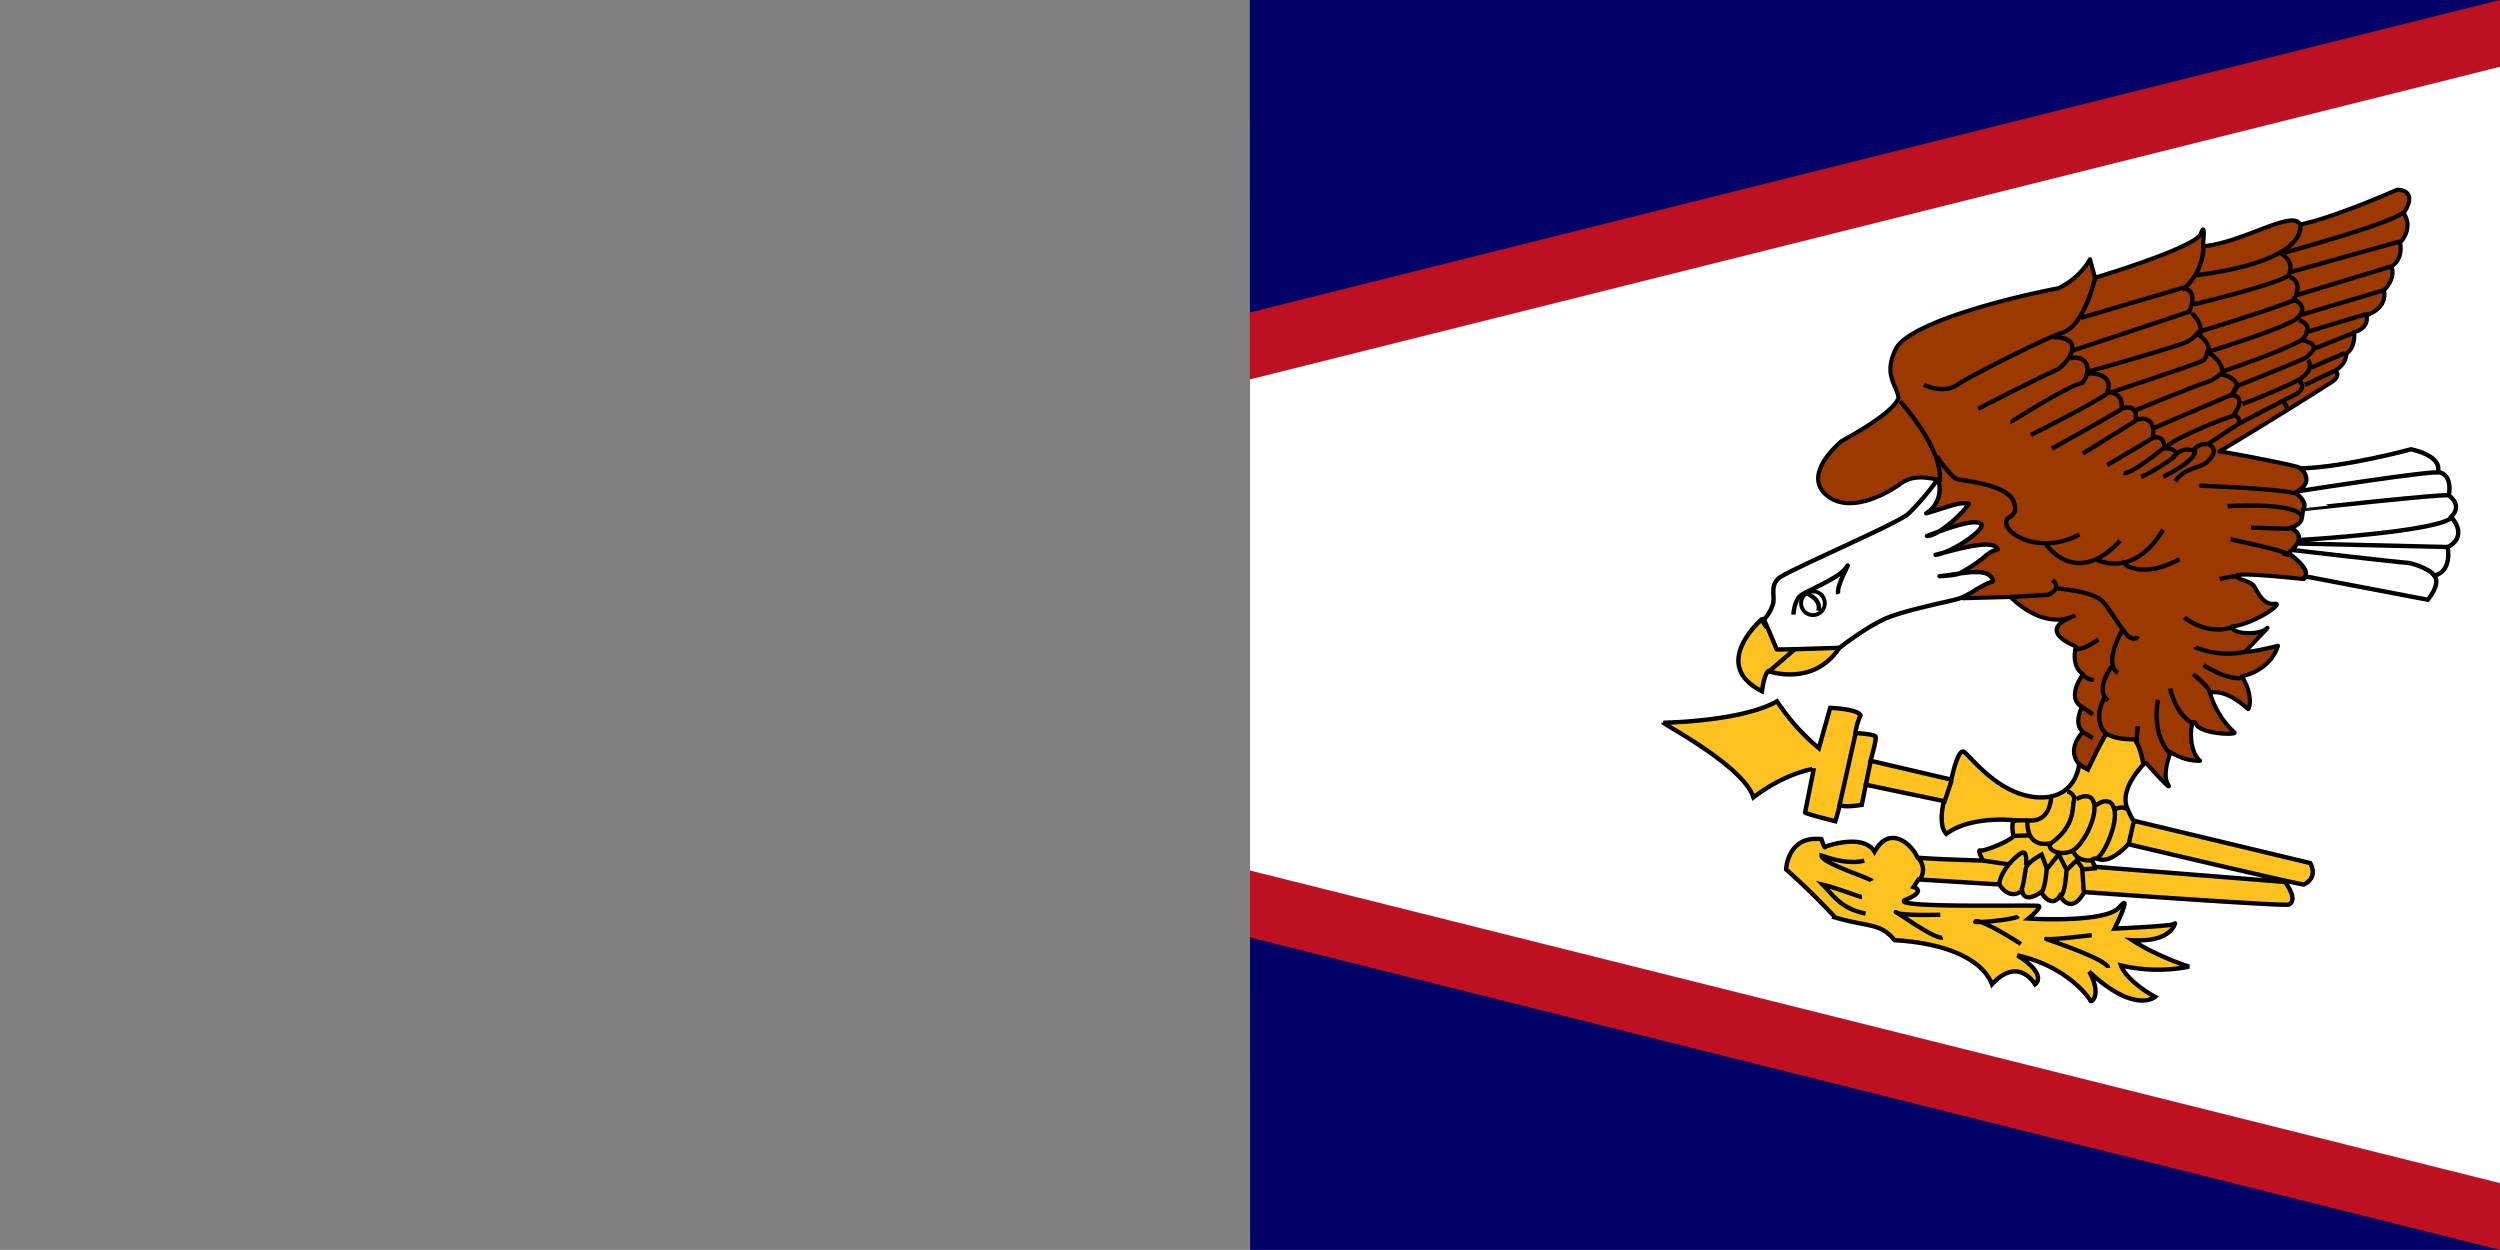 <svg id="flag-icons-as" xmlns="http://www.w3.org/2000/svg" xmlns:xlink="http://www.w3.org/1999/xlink" viewBox="0 0 1023.85 511.87"><rect x="0" y="0" width="1023.85" height="511.87" fill="#808080" stroke="none"/><defs><clipPath id="clip-path" transform="translate(512 -0.11)"><polygon points="-0.13 0.11 511.85 0.11 511.85 511.98 -0.03 511.98 -0.13 0.11" fill="none"/></clipPath></defs><title>as</title><g clip-path="url(#clip-path)"><path d="M-512,.11H511.85V512H-512Z" transform="translate(512 -0.11)" fill="#006"/><path d="M-512,256.05,511.85,512V.11Z" transform="translate(512 -0.11)" fill="#bd1021" fill-rule="evenodd"/><path d="M511.85,27.46V484.64L-402.3,256.05Z" transform="translate(512 -0.11)" fill="#fff" fill-rule="evenodd"/><path d="M339.92,313.43s-6.4-5.16,1.13-13.63c-4.13-3.5-.31-10.21-.31-10.21s-6.91-2.58.31-13.42c-5.16-3.4-2.89-11.35-2.89-11.35s-17.13-6.3-.82-12.38c-13.42,5.78-25.91-7.85-25.91-7.85l-19.5.52c-3.3-16.1-28.9-2.07-9.81-48.51-4.95-.82-10.52-2.27-16,1.76s-21.26,12.8-30.55,4.13,6.19-21.26,6.4-21.57,20.64-10.73,23.53-17.75c-.31-5.16-6.71-9.29-.83-20.64,6.61-10.73,47.58-20.85,66.26-24.36a29.62,29.62,0,0,0,13-11.87l2.06,7.54s41.28-12.28,43.35-18.06.82,5.16.82,5.16c16.31-1.34,36.95-15.28,39.84-8.88,13.62-2.68,39.73-14.24,39.73-14.24s9.08-.31,2.68,9.6c4.13,6.29-1.23,11.87-1.44,11.87s1.75,6.4-3.51,9.9c1.76,5.47-3.2,9.81-3.2,9.81s2.27,6.71-7,10.22c.93,5.77-5.16,6.91-5.16,6.91s.83,6.19-3.19,8.77c0,4.65-4.65,7-4.65,7s2.89,1.65-1.24,4.64q-22.87,14.55-46.13,28.49c0-.31,30.76,5.47,32.82,6.6S455,208.16,455,208.16l-23.53,29.11s-26.21-2.89-27.34-1.45,5.57,2.06,7,4.34,3.72,7.84,8.36,7.22-8.67,8.46-17.44,9.29c0,3.3,11,3.61,14,1s-7,7.53-8.26,9,13.11-2.07,13.11-2.07-2.27,9.6-14.76,12.49c4.95,8.15,2.89,13.42,2.58,13.42s-8.15-8.26-15.69-6.71A36.11,36.11,0,0,0,403,300c1.76,1.24-13.62.93-15.69-3.4S383.47,307,389,311.67c-6.4.31-12-3.51-12-3.51s-3.72,8.78-1.14,13.11-9-8.77-9-8.77l-22.08,9.29-4.95-8.36Z" transform="translate(512 -0.11)" fill="#9c3900" stroke="#000" stroke-linejoin="round" stroke-width="1.7" fill-rule="evenodd"/><path d="M169.22,296.09c.52,0,32.1-.52,46.55-8.77a86,86,0,0,0,17.13,19.19L237.54,290s11.35.41,12.39,3.1a26.22,26.22,0,0,0-2.07,7.22s7.74.41,8.26,1.45-2.07,9.9-2.07,9.9l33.13,7.74s2.58-13,5.16-11.35,14,17.54,30,18.58,17.13-13.42,17.13-13.42l3.62,2.06s6.7-14.44,7.74-14.44,2.58,2.06,11.35,2.06c2.58,3.1,3.61,10.32,3.61,10.32s-9.8,9.8-6.71,17.54,3.61,5.68,3.61,5.68l71.42,17.13s3.61,5.68-2.58,8.77c0,.52-71.93-16.51-71.93-16.51s-6.71,7.74-11.87,6.19-1.55,3.1-1.55,3.1l77.61,6.19s5.67,7.23,1.55,9.29c-5.16.52-83.8-5.16-83.8-5.16s-4.65,9.8-9.91,1.55c-3.61,5.67-7.74-1.55-7.74-1.55s-6.71,5.16-7.74-.52c-5.68,4.13-9.29-2.58-9.29-2.58l-33.13-2.06-2.06,3.1s5.68,1.54-3.1,5.16,52.74,2.06,54.29,2.58-4.13,5.16-4.13,5.16,31.58,2.06,37.26-4.65S354,380.4,354,380.4s24.77-1,24.77-2.06-.41,7.84-17.54,6.81C371.5,391.86,384.5,396,384.5,396a65.91,65.91,0,0,1-27.87-.52c2.48,6.71,13.94,12.9,13.94,12.9s-8.26,7.23-26.94-10.32c5.16,9.29,1,12.9.52,11.87s-9.29-13.93-29.93-18.58c12.8,8.26,7.22,11.87,7.22,11.87s-6.81-11.87-17.64,0c-4.13-10.83-20.23-17-39.84-18.06-6.19-7.22-9.91-5.16-24.35-9.29a276.93,276.93,0,0,0-20.13-19.71s.52-14,14.45-12.38c1.55,4.64,1.55,3.09,1.55,3.09s15.48-5.78,20.22,2.07c6.71-12,16-1.86,17.55,2.37,4.44.62,26.83,1.24,26.83,1.24s-2.48-4.64-1-4.13,14-4.64,13.52-6.19-1-6.81,1-6.19c2.06.41-17.54-2.69-28.48,5.57-3.62-3.61-1-13.42-1-13.42l-32-6.7-1.65,8.25s-9.29,1.55-8.77-.51l-2.06,7.22s-12.39-3.1-12.39-3.61l3.61-18.06c0,.51-10.32,1-24.76,11.87-4.13-12.9-36.85-29.93-36.85-30.55Z" transform="translate(512 -0.11)" fill="#ffc221" stroke="#000" stroke-width="1.8" fill-rule="evenodd"/><path d="M247.86,300.84l-6.71,29.92m12.9-18.57L252,322m35.19-2.06-3.1,9.29m60.58,53.87c-.51,0-16.51,2.06-18.57,1.55s25.28,8.25,25.28,11.86m-35.71-9.8s-16-10.32-18.57-9.29,16-.62,17.54-2.06m-32-.62s-16.62.51-18.16-1,16,11.35,19.09,10.32m-33-16.52c-.61,0-11.45-4.12-16.09-5.16,4.12,4.13,7.22,9.81,17.54,11.87m2.58-13.41c-.52-1-20.64-7.23-20.64-10.32,4.64,1.54,11.35,3.61,17.54,2.06m110.22-15.48-2.06,9.29" transform="translate(512 -0.11)" fill="none" stroke="#000" stroke-width="1.8"/><path d="M209.57,253.67s-21.67,18.58,0,29.52c1-7.22,2.58-8.26,2.58-8.26s18.17,6.71,29-9.28c-4.64-6.82-12.9-4.13-12.9-4.13s-17.13,0-18.57-7.85Z" transform="translate(512 -0.11)" fill="#ffc221" stroke="#000" stroke-width="1.8" fill-rule="evenodd"/><path d="M227.74,261.93l-15.07,13m61.2,76.89a6.9,6.9,0,0,1,.41,8.46m72.45-4.64-5.68.51m-40.87-3.61,10.32,1.55m17.55-28.18s.2,10.43-8.46,10.22-5.89.21-5.89.21" transform="translate(512 -0.11)" fill="none" stroke="#000" stroke-width="1.8"/><path d="M334.65,324.16s3.51,1.14,2.69,3.82.82,10.11-9.29,17.44c-10.84,2.27-9.7-9.08-9.7-9.08" transform="translate(512 -0.11)" fill="none" stroke="#000" stroke-width="1.8"/><path d="M338.37,327.36s6.5-3.82,7.33,2.37-5.16,17.44-9.6,19.09-9.29-.2-8.67-3.09m18.88-15.79s5.78-4.64,7.54,1.44-4.65,19.82-7.23,20.13m7.85-20.13s2.89-1.44,4.95.31m-14.24,20.64c-1.24.31-6.19.62-7.84-3.09m-18.37-7-6.09.21m28.48,22.7-.62-9.6-2.27-3.09-4.13,4s-.51,9.6-2.27,10.42m2.17-10.73-3.1-6.19-4.95,6.19s-.62,8.67-2.37,9.6m2.37-9.91c0-.31-2.06-5.78-2.06-5.78s-5.78,3.1-6.4,5.47-.93,8.67-2.38,9.29m2.38-10.42s.62-5.16-1.14-5.16-9.59,7.22-9.9,13.52" transform="translate(512 -0.11)" fill="none" stroke="#000" stroke-width="1.8"/><path d="M210.4,253.88a16.87,16.87,0,0,0,3.72-6.4c.82-3.51-1.24-7.22,2.27-10.52,3.5-3.1,49.43-22.71,53.14-26.42a105.34,105.34,0,0,0,11.67-13.63c.92-1.75,3.5,8.67-4.34,13.42,8.46-2.37,13.93-5,17.44-3.82-3.51,5-12.8,13.11-17.13,13.11,10.11-3.82,19.4-7,22.09-5s-12.49,12.18-18.58,12.7c10.11-2.58,23.74-6.61,25.49-2.27-5.47,1.75-3.72,3.09-15.07,9.6-1.44,1.13-8.77,1.44-8.77,1.44,8.77-.83,20.64-4.33,21.88,2.06-7,2.58-9.6,6.09-15.48,7.54s-19.2,4.13-27.25,7.22c-8.25,3.2-20.12,12.49-20.12,12.49s-25.8.93-25.8.62-4.95-11.87-5.16-12.18Z" transform="translate(512 -0.11)" fill="#fff" stroke="#000" stroke-linejoin="round" stroke-width="1.8" fill-rule="evenodd"/><path d="M222.47,251.82s.31-5.78,3-7.85,15.68-7,18.57-11.35-4.33,7.54-3.2,10.73m-13.1-.31s6.4,2.38,4.95,7.23" transform="translate(512 -0.11)" fill="none" stroke="#000" stroke-width="1.8"/><path d="M235.27,246.45a4.85,4.85,0,0,1-9.6,1.41,4.76,4.76,0,0,1,0-1.41,4.85,4.85,0,0,1,9.6,0Z" transform="translate(512 -0.11)" fill="none" stroke="#000" stroke-width="1.6"/><path d="M432,236.13l50.26,9.6s5.57-6.4,2.68-9.91c7.54-1.75,5.47-11.66,5.47-11.66s8.77-3.72,1.45-12.38c4.95-5-1-8.78-1-8.78s2-8.67-4.43-9.59c1.75-6.92-11.05-9.29-11.05-9.29s-26.41,7.22-45.09,7.84c6.19,6.19-2.27,9.91-2.27,9.91s4.95,3.51,3.5,6.4.83,6.09-5.57,8c8.46,3.81-.82,10.32-.82,10.32S434.34,232.93,432,236.13Z" transform="translate(512 -0.11)" fill="#fff" stroke="#000" stroke-width="1.8" fill-rule="evenodd"/><path d="M427.12,225.4s44.38,5.16,46.44,5.16,9.91,2.68,11.35,5.26m-55.52-13.11,61.92,1.45m-61.61-2.89s58.72-3.41,62.75-9.6m-61-3.09S490.38,202.07,491,203m-61.61-1.75s57.28-9,57.79-7.53m-221-29.31s17.95,19.71,16.2,33" transform="translate(512 -0.11)" fill="none" stroke="#000" stroke-width="1.8"/><path d="M281.2,187s5.77,8.46,8.15,9.29,22.7,2.06,23.73,10.73c1.24,5.57-4.23,3.82-3.4,7.84,1.44,5.26,15.07,12,29.93,4.13M326,223.13s12.18,18,30.24-1.55m-9.29,7.84s14.76,7.85,26.94-12.38m-15.69,14.14s7.23,6.19,22.4-2.07M401.53,221s22.29,4.64,23.73,6.19m-15.37-11,15.68.52m-25.28-9.29s26.83-1.76,30.24,3.82M388.73,199s37.46,1.44,39.22,3.4m-30.86,34.89s6.4-1.76,7.22-.83M382.64,253s8.36,7.23,19.09,4.13m-14.45,8.15a35.41,35.41,0,0,0,20.85,1.65m-17.65,5.58s9.6,6.4,16,5.16m-20.33-1.45s6.6,5,6.91,7.64m-16.3-1.76s2.06,10.43,9.29,14.25m-14.25-9.6s-3.09,13.62,5,22.08m-13.31-11.35c0,.31-.62,6.4-.31,7m-52-59.86,15.69-.93s5.88-2.27,1.75-6.08m2.07,3.5c.31,0,14.76,1.14,18.57,5.47s8.47,13.11,11.05,14.55,3.2-.51,3.2-.51m-6.4-2.37s-7.85,13.41-1.76,17.44m-2.58-2.58s-7,9.28-1.44,13.93m-1.45-1.24s-5.57,9.08,1,15.17m-3.51-39c-.42.31-6.71,4.85-9,3.72m2.27,10.52s2.58,2.58,4.85,2.27M341,289.79l4.13,2.89m-3.62,7.54,3.62,2.16M275.93,157.7s7.54,4,13.62,0,35.51-18.89,43.14-21.36,11.87-16.52,13.42-22.6m-5.78,16.51,42.72-12.59a23.25,23.25,0,0,0,7.33-16.52m-3.1,11.67s42.83-4.23,42.83-20.13m-6.71,10.94s44.9-12.18,49.23-16.82" transform="translate(512 -0.11)" fill="none" stroke="#000" stroke-width="1.8"/><path d="M298.12,167.5s27.24-14,31.48-15.58,14-13.73-.62-13.73" transform="translate(512 -0.11)" fill="none" stroke="#000" stroke-width="1.8"/><path d="M311.33,173c.31,0,22.29-14.34,29.62-16.2,3.92-5.47,1.86-11.35-5-10" transform="translate(512 -0.11)" fill="none" stroke="#000" stroke-width="1.8"/><path d="M342.81,153.16c.51-.31,11.86-.62,7.94,8.25-5.88,4.23-31,16.83-31,16.83m17.13-34.58,47.68-15.89s4-8.26-1.86-9.49m39.74-14.35c0,.31,6.19,3.72,2.47,9.29-6.71,3.92-38.49,11.56-38.49,11.56M470.77,99l-44.89,12.59m41.49-2.38-39.11,11.87M464.07,119l-34.58,10.32m28.18-.62c-1,0-25.7,7.64-25.7,7.64m20.12,0-15.89,6.39m12,2.17c-.62,0-13.72,5.78-13.72,5.78m9.8,1.24L432,157.7M423.1,165a2.18,2.18,0,0,1,1.23,2.47M392.24,182s5.16,1.75.31,6.61c-2.48,3.4-9.5,2.47-13.73,8.56m46.75-83.69s6.4,1.54,1.55,9.8c-12.9,4.85-38.8,12.8-38.8,12.8a13.33,13.33,0,0,1-4.65,4c-3.3,1.76-40.25,12.18-40.25,12.18m84.32-29.31s7,3.1,0,8.26c-7.95,4.54-35.81,13.1-35.81,13.1s-.31,2.48-1.55,3.41-37.87,13.1-37.87,13.1" transform="translate(512 -0.11)" fill="none" stroke="#000" stroke-width="1.8"/><path d="M429.49,131.18s7.33,2.06,1,8.25c-7.74,4.54-32.2,12.8-32.2,12.8a14.07,14.07,0,0,1-6.4,4.33c-3.92,1.14-29.31,11.56-29.31,11.56m68.73-28.69c2.07.93,7.95,1.76.93,7.23-8.26,3.71-28.38,11.66-28.38,11.66l-1.86,3.4L370,175.45m63.26-27.87s3.09,3.72-3.72,8c-7.22,3.93-23.22,10-23.22,10m23.22-9.39s3.41,2.07-.82,5.16c-5,2.38-24.15,12.49-24.15,12.49l-12.59,8.26" transform="translate(512 -0.11)" fill="none" stroke="#000" stroke-width="1.8"/><path d="M385.53,128.08c0,.31,5.16,4.54,3.41,9.49,4.54,3.41,3.61,7,3.61,7s6.4,3.61,5.47,8.88c6.5,1.55,6.19,5.16,6.19,5.16L402,162s6.4-.31.93,7.95c3.3,1.75,1.76,3.92,1.76,3.92M403,170.29c-1,0-22.39,8-27.86,12.8" transform="translate(512 -0.11)" fill="none" stroke="#000" stroke-width="1.8"/><path d="M351.27,160.79s6.5-.31,5.57,6.71c7.22-2.47,5.78,4.65,5.78,4.65s8.57-3.41,7,7.22c5.47-1.13,4.64,4.33,4.64,4.33s4.85-.3,4.85,2.48a6.83,6.83,0,0,1,7-1.55s2.48-3.4,5.78-2.47M357.15,167.3c0,.62-28.79,16.51-28.79,16.51m34.26-11.35L341,185.87m29-6.71c0,.31-19,11.36-19,11.36m23.22-7s-13.42,11-16.51,10.32m21.15-6.92s-7.63,5.78-14,8.47m22-10.94s2.37,3.09-12.9,10.94" transform="translate(512 -0.11)" fill="none" stroke="#000" stroke-width="1.8"/></g></svg>